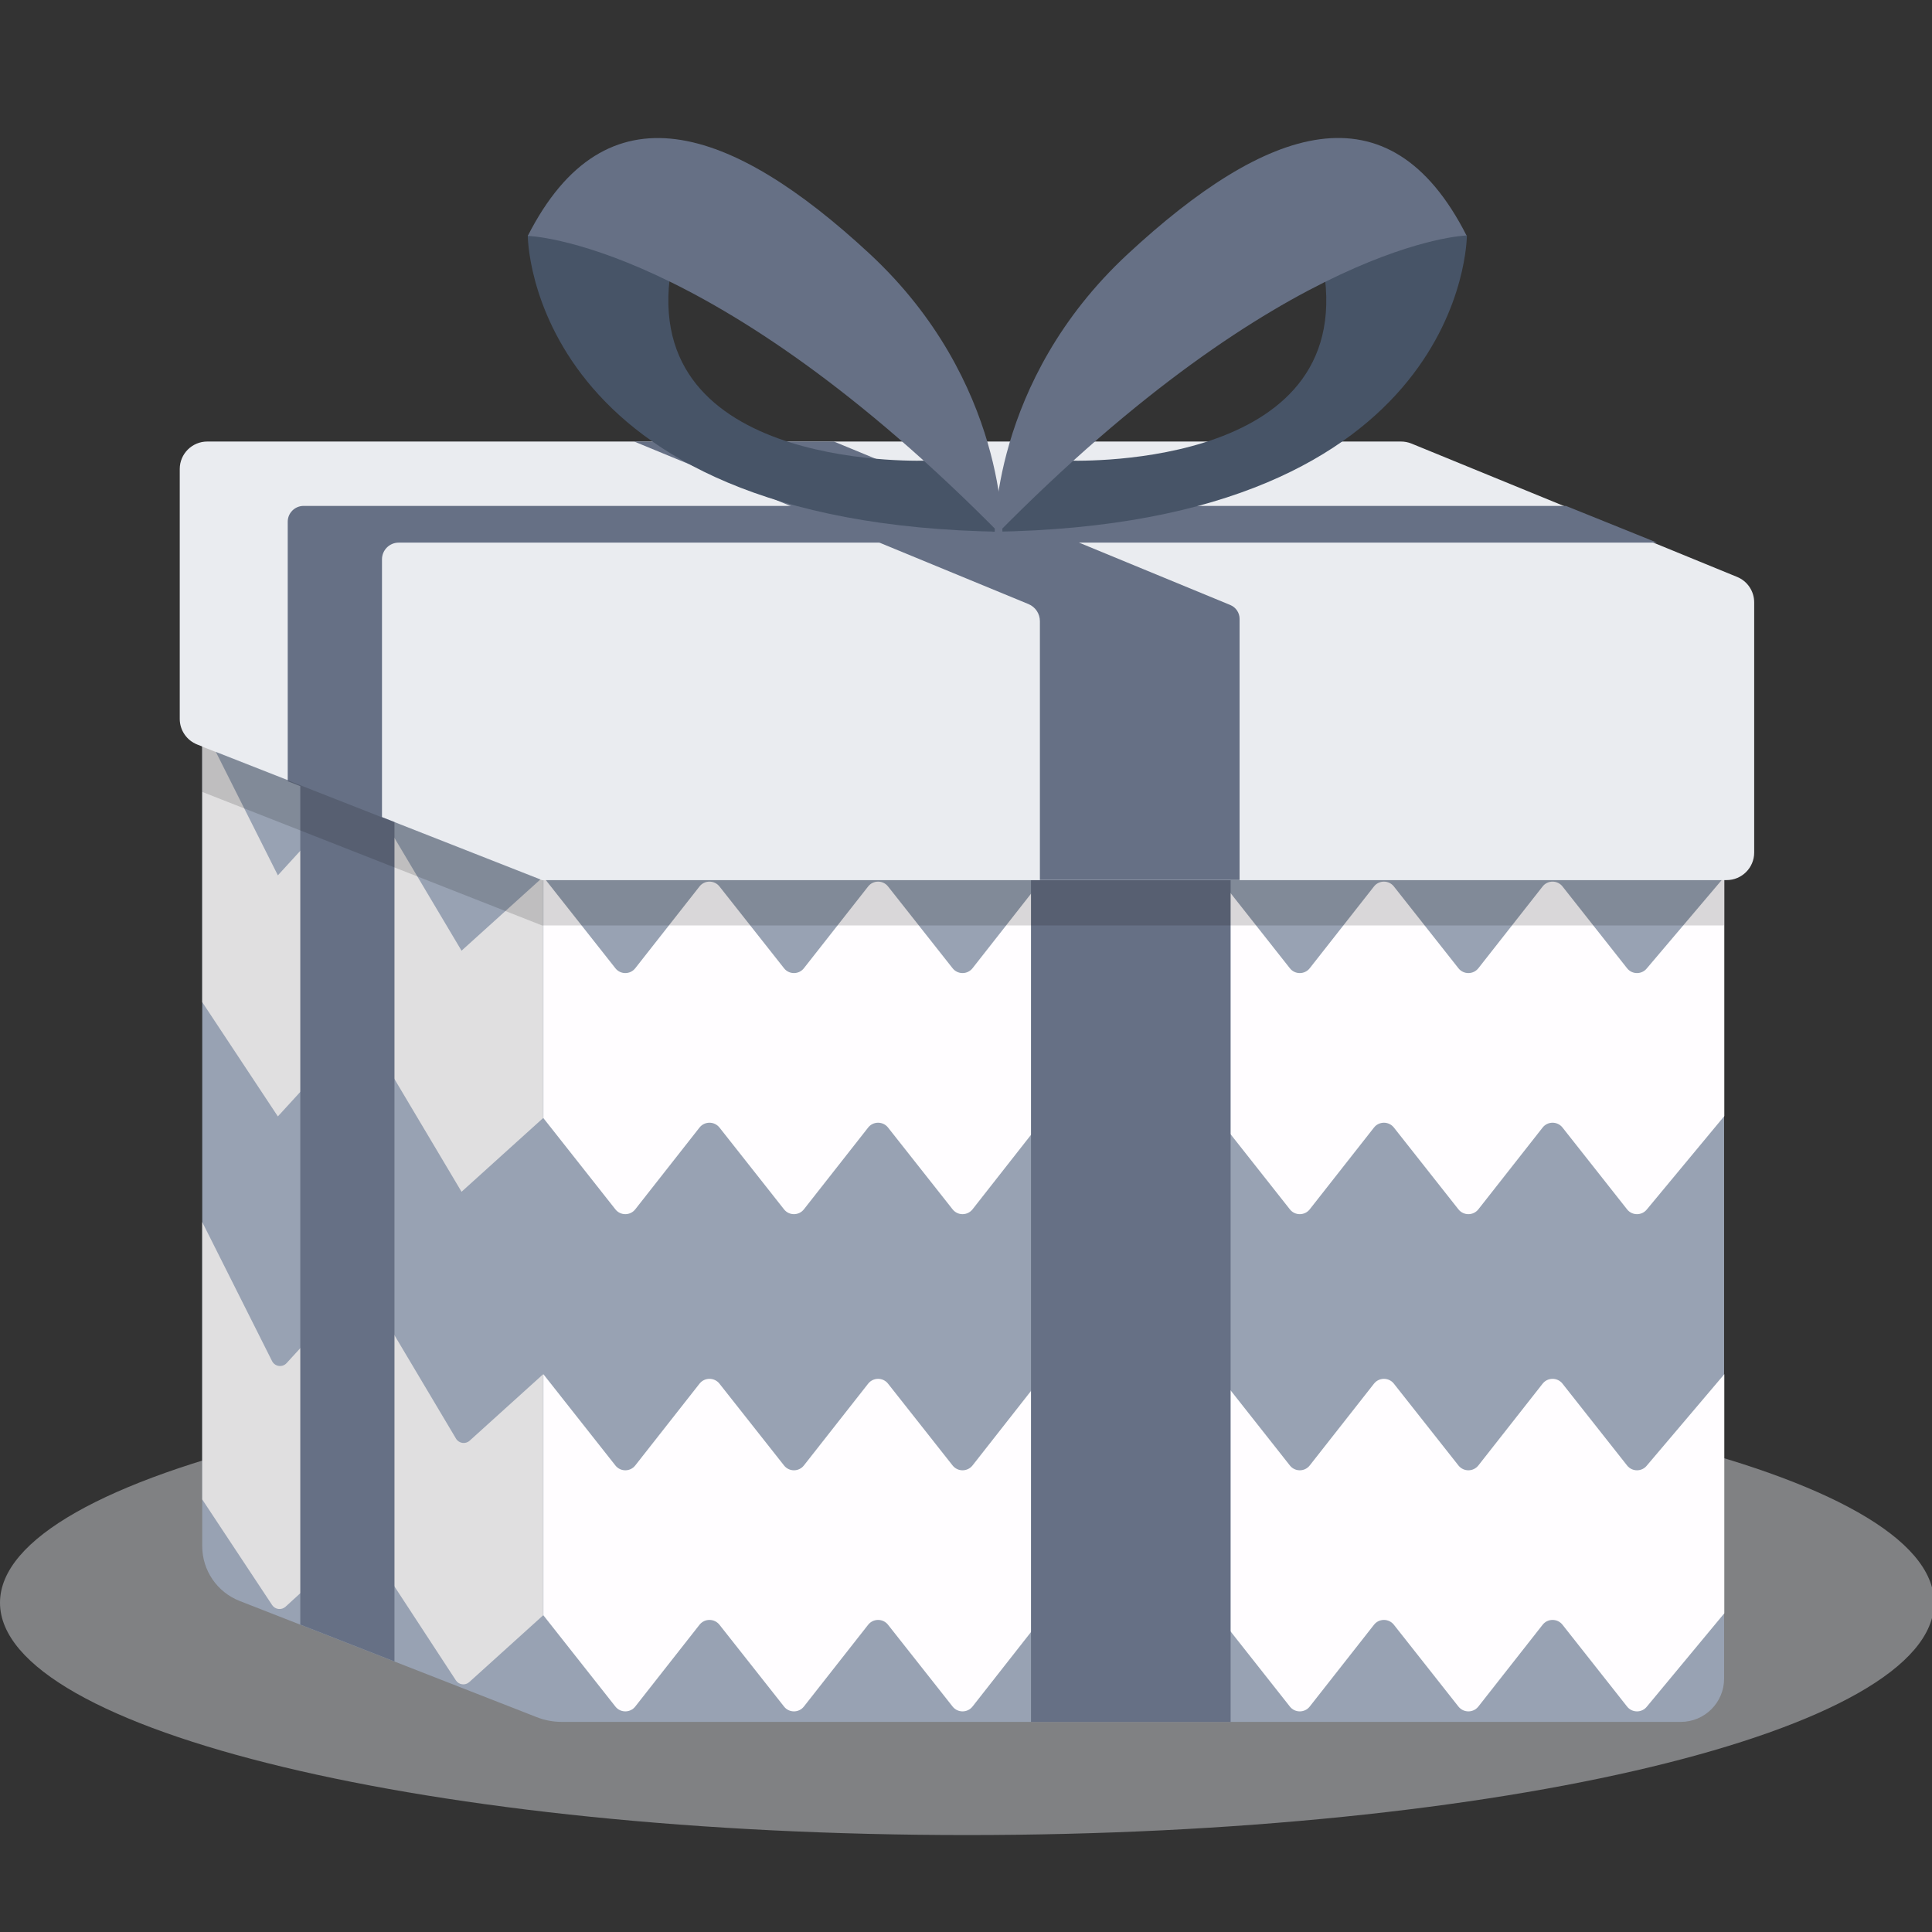 <svg width="28" height="28" viewBox="0 0 28 28" fill="none" xmlns="http://www.w3.org/2000/svg">
<rect x="0" y="0" width="28" height="28" fill="#333333" stroke="none"/>
<g clip-path="url(#clip0_4015_2587)">
<path opacity="0.42" d="M14.015 26.595C21.756 26.595 28.03 25.087 28.03 23.228C28.03 21.369 21.756 19.862 14.015 19.862C6.275 19.862 0 21.369 0 23.228C0 25.087 6.275 26.595 14.015 26.595Z" fill="#EAECF0"/>
<path d="M7.954 8.796L2.931 6.83V22.409C2.931 22.759 3.146 23.074 3.472 23.202L7.778 24.886C7.894 24.932 8.018 24.955 8.143 24.955H24.359C24.706 24.955 24.987 24.674 24.987 24.328V8.796H7.954V8.796Z" fill="#98A2B3"/>
<path d="M25.06 8.825H8.007L2.931 6.83H20.115L25.06 8.825Z" fill="#F1404A"/>
<path d="M14.383 7.831C14.344 7.791 14.304 7.752 14.264 7.713C14.304 7.714 14.342 7.716 14.382 7.717C14.382 7.718 14.382 7.721 14.382 7.721C14.384 7.721 14.386 7.72 14.389 7.72C14.386 7.763 14.384 7.8 14.383 7.831Z" fill="#EED92E"/>
<path d="M14.385 7.936C14.402 7.936 14.418 7.937 14.435 7.938C14.453 7.937 14.469 7.936 14.486 7.936L14.435 7.887L14.385 7.936Z" fill="#D6C429"/>
<path d="M14.383 7.935C14.384 7.935 14.385 7.935 14.387 7.935C14.403 7.918 14.42 7.902 14.437 7.885L14.413 7.863H14.383C14.383 7.901 14.383 7.928 14.383 7.935Z" fill="#D6C429"/>
<path d="M14.384 7.864H14.415L14.385 7.835C14.384 7.847 14.385 7.854 14.384 7.864Z" fill="#D6C429"/>
<path d="M14.382 7.717C14.342 7.716 14.304 7.714 14.264 7.713C14.304 7.752 14.344 7.791 14.383 7.831C14.384 7.8 14.386 7.763 14.389 7.72C14.387 7.72 14.385 7.72 14.382 7.72C14.382 7.72 14.382 7.718 14.382 7.717Z" fill="#EED92E"/>
<path d="M14.493 7.863H14.463L14.44 7.885C14.456 7.902 14.473 7.918 14.489 7.935C14.491 7.935 14.492 7.935 14.493 7.935C14.493 7.928 14.494 7.901 14.493 7.863Z" fill="#EED92E"/>
<path d="M14.492 7.835L14.462 7.863H14.492C14.492 7.853 14.492 7.847 14.492 7.835Z" fill="#EED92E"/>
<path d="M10.427 16.341L11.363 17.527C11.436 17.62 11.578 17.62 11.651 17.526L12.582 16.341C12.655 16.248 12.797 16.248 12.87 16.341L13.806 17.527C13.88 17.62 14.021 17.62 14.095 17.526L15.025 16.341C15.099 16.248 15.24 16.248 15.314 16.341L16.25 17.527C16.323 17.62 16.465 17.62 16.538 17.526L17.469 16.341C17.543 16.248 17.684 16.248 17.758 16.341L18.694 17.527C18.767 17.62 18.909 17.62 18.982 17.526L19.913 16.341C19.986 16.248 20.128 16.248 20.201 16.341L21.137 17.527C21.211 17.62 21.352 17.62 21.426 17.526L22.357 16.341C22.43 16.248 22.572 16.248 22.645 16.341L23.581 17.527C23.654 17.62 23.796 17.62 23.869 17.526L24.99 16.175V12.71L23.869 14.032C23.796 14.126 23.654 14.126 23.581 14.033L22.645 12.847C22.572 12.754 22.43 12.754 22.357 12.847L21.426 14.032C21.352 14.126 21.211 14.126 21.137 14.033L20.201 12.847C20.128 12.754 19.986 12.754 19.913 12.847L18.982 14.032C18.909 14.126 18.767 14.126 18.694 14.033L17.758 12.847C17.684 12.754 17.543 12.754 17.469 12.847L16.538 14.032C16.465 14.126 16.324 14.126 16.25 14.033L15.314 12.847C15.24 12.754 15.099 12.754 15.025 12.847L14.095 14.032C14.021 14.126 13.88 14.126 13.806 14.033L12.87 12.847C12.797 12.754 12.655 12.754 12.582 12.847L11.651 14.032C11.578 14.126 11.436 14.126 11.363 14.033L10.427 12.847C10.353 12.754 10.211 12.754 10.138 12.847L9.207 14.032C9.134 14.126 8.992 14.126 8.919 14.033L7.875 12.71V16.204L8.919 17.527C8.992 17.62 9.134 17.62 9.207 17.526L10.138 16.341C10.212 16.248 10.353 16.248 10.427 16.341Z" fill="#FFFDFF"/>
<path d="M10.427 23.547L11.363 24.733C11.436 24.826 11.578 24.826 11.651 24.732L12.582 23.547C12.655 23.454 12.797 23.454 12.87 23.547L13.806 24.733C13.88 24.826 14.021 24.826 14.095 24.732L15.025 23.547C15.099 23.454 15.24 23.454 15.314 23.547L16.25 24.733C16.323 24.826 16.465 24.826 16.538 24.732L17.469 23.547C17.543 23.454 17.684 23.454 17.758 23.547L18.694 24.733C18.767 24.826 18.909 24.826 18.982 24.732L19.913 23.547C19.986 23.454 20.128 23.454 20.201 23.547L21.137 24.733C21.211 24.826 21.352 24.826 21.426 24.732L22.357 23.547C22.43 23.454 22.572 23.454 22.645 23.547L23.581 24.733C23.654 24.826 23.796 24.826 23.869 24.732L24.99 23.381V19.916L23.869 21.238C23.796 21.332 23.654 21.332 23.581 21.239L22.645 20.053C22.572 19.96 22.43 19.96 22.357 20.053L21.426 21.238C21.352 21.332 21.211 21.332 21.137 21.239L20.201 20.053C20.128 19.96 19.986 19.96 19.913 20.053L18.982 21.238C18.909 21.332 18.767 21.332 18.694 21.239L17.758 20.053C17.684 19.96 17.543 19.96 17.469 20.053L16.538 21.238C16.465 21.332 16.324 21.332 16.25 21.239L15.314 20.053C15.24 19.96 15.099 19.96 15.025 20.053L14.095 21.238C14.021 21.332 13.88 21.332 13.806 21.239L12.87 20.053C12.797 19.96 12.655 19.96 12.582 20.053L11.651 21.238C11.578 21.332 11.436 21.332 11.363 21.239L10.427 20.053C10.353 19.96 10.211 19.96 10.138 20.053L9.207 21.238C9.134 21.332 8.992 21.332 8.919 21.239L7.875 19.916V23.41L8.919 24.733C8.992 24.826 9.134 24.826 9.207 24.732L10.138 23.547C10.212 23.454 10.353 23.454 10.427 23.547Z" fill="#FFFDFF"/>
<path d="M17.835 12.755H14.942V24.955H17.835V12.755Z" fill="#667085"/>
<path d="M6.689 13.778L5.246 11.353L4.027 12.686L2.931 10.504V12.777V14.524L4.027 16.18L5.246 14.847L6.689 17.272L7.872 16.203V12.709L6.689 13.778Z" fill="#E0DFE0"/>
<path d="M6.609 20.85L5.335 18.709C5.291 18.635 5.187 18.624 5.129 18.688L4.154 19.755C4.093 19.822 3.984 19.807 3.943 19.726L2.931 17.711V19.984V21.731L3.944 23.262C3.988 23.328 4.08 23.339 4.139 23.285L5.134 22.375C5.193 22.321 5.286 22.333 5.329 22.399L6.607 24.353C6.65 24.419 6.743 24.431 6.801 24.378L7.872 23.41V19.916L6.806 20.88C6.746 20.934 6.651 20.92 6.609 20.85Z" fill="#E0DFE0"/>
<path d="M25.423 8.73V12.356C25.423 12.576 25.244 12.755 25.024 12.755H7.857L7.802 12.733L2.858 10.79C2.706 10.73 2.605 10.583 2.605 10.419V6.797C2.605 6.577 2.784 6.399 3.004 6.399H20.304C20.356 6.399 20.407 6.409 20.455 6.428L25.175 8.361C25.325 8.422 25.423 8.568 25.423 8.73Z" fill="#EAECF0"/>
<path d="M22.695 7.332H22.648H4.4C4.273 7.332 4.17 7.435 4.17 7.561V11.322L5.536 11.859V8.107C5.536 7.973 5.644 7.864 5.779 7.864H24.014L22.695 7.332Z" fill="#667085"/>
<path d="M12.085 6.399H9.191L14.906 8.755C15.006 8.797 15.071 8.894 15.071 9.002V12.754H17.965V8.969C17.965 8.881 17.912 8.802 17.83 8.768L12.085 6.399Z" fill="#667085"/>
<path d="M4.352 11.378V23.545L5.717 24.079V11.914L4.352 11.378Z" fill="#667085"/>
<path opacity="0.15" d="M7.954 12.757H7.855L7.8 12.735L2.931 10.822V11.477L7.8 13.39L7.855 13.412H7.954H24.987V12.757H7.954Z" fill="black"/>
<path d="M21.259 3.413C21.259 3.413 21.267 7.607 14.38 7.707L15.453 6.675C15.453 6.675 19.531 6.856 19.203 4.042C19.203 4.042 19.602 2.512 21.259 3.413Z" fill="#475467"/>
<path d="M7.649 3.413C7.649 3.413 7.64 7.607 14.528 7.707L13.455 6.675C13.455 6.675 9.376 6.856 9.705 4.042C9.705 4.042 9.305 2.512 7.649 3.413Z" fill="#475467"/>
<path d="M21.254 3.413C21.254 3.413 18.638 3.478 14.416 7.772C14.416 7.772 14.344 5.537 16.345 3.681C18.347 1.825 20.126 1.192 21.254 3.413Z" fill="#667085"/>
<path d="M7.649 3.419C7.649 3.419 10.307 3.478 14.528 7.772C14.528 7.772 14.601 5.53 12.599 3.674C10.597 1.818 8.778 1.199 7.649 3.419Z" fill="#667085"/>
</g>
<defs>
<clipPath id="clip0_4015_2587">
<rect width="28" height="28" fill="white"/>
</clipPath>
</defs>
</svg>
